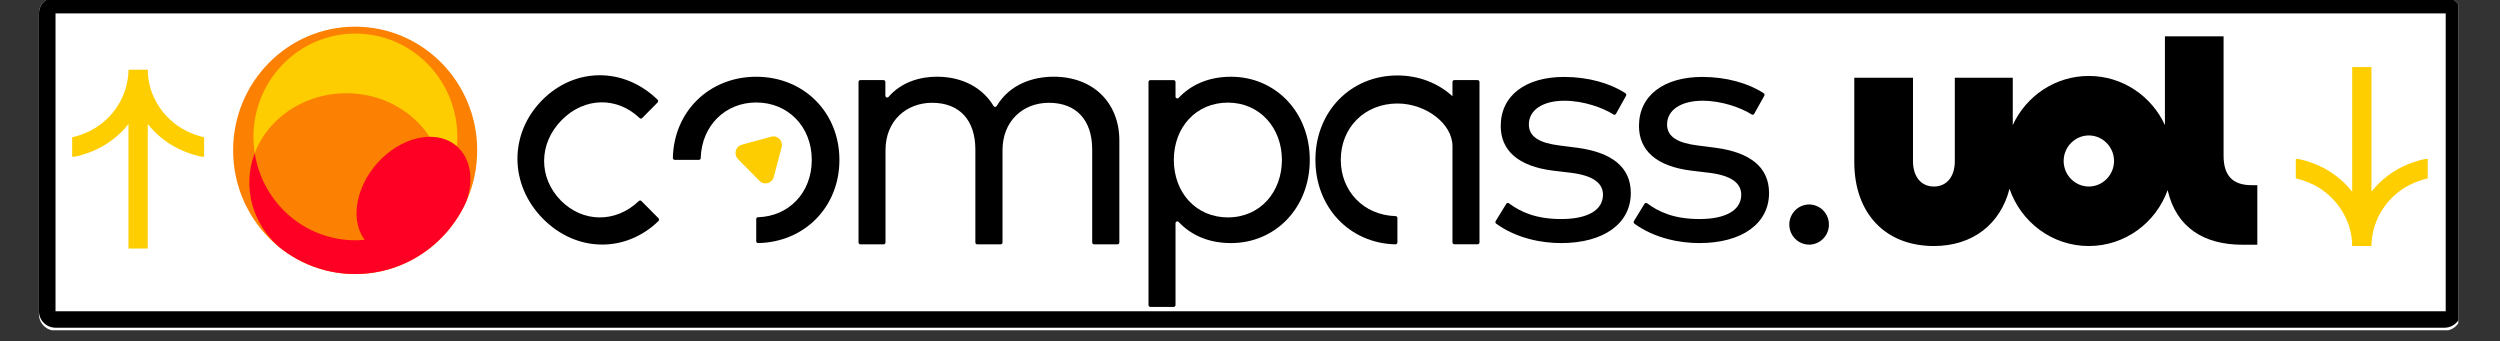 <svg xmlns="http://www.w3.org/2000/svg" xmlns:xlink="http://www.w3.org/1999/xlink" width="293" zoomAndPan="magnify" viewBox="0 0 219.75 30" height="40" preserveAspectRatio="xMidYMid meet" version="1.0"><rect x="0" y="0" width="219.75" height="30" fill="#333333" stroke="none"/><defs><clipPath id="5b2a9793ef"><path d="M 3.422 0 L 216.086 0 L 216.086 29.031 L 3.422 29.031 Z M 3.422 0 " clip-rule="nonzero"/></clipPath><clipPath id="1e14a52edc"><path d="M 4.875 -0.262 L 214.875 -0.262 C 215.676 -0.262 216.328 0.387 216.328 1.191 L 216.328 27.613 C 216.328 28.414 215.676 29.066 214.875 29.066 L 4.875 29.066 C 4.074 29.066 3.422 28.414 3.422 27.613 L 3.422 1.191 C 3.422 0.387 4.074 -0.262 4.875 -0.262 " clip-rule="nonzero"/></clipPath><clipPath id="ed23981341"><path d="M 3.426 0 L 216.086 0 L 216.086 28.805 L 3.426 28.805 Z M 3.426 0 " clip-rule="nonzero"/></clipPath><clipPath id="a1a8ea5e48"><path d="M 4.879 -0.262 L 214.871 -0.262 C 215.672 -0.262 216.324 0.383 216.324 1.18 L 216.324 27.363 C 216.324 28.16 215.672 28.805 214.871 28.805 L 4.879 28.805 C 4.078 28.805 3.426 28.16 3.426 27.363 L 3.426 1.18 C 3.426 0.383 4.078 -0.262 4.879 -0.262 " clip-rule="nonzero"/></clipPath><clipPath id="509f1810d0"><path d="M 20.484 2.344 L 42 2.344 L 42 25 L 20.484 25 Z M 20.484 2.344 " clip-rule="nonzero"/></clipPath><clipPath id="8be1f24401"><path d="M 22 2.344 L 41 2.344 L 41 14 L 22 14 Z M 22 2.344 " clip-rule="nonzero"/></clipPath><clipPath id="7721fb66cc"><path d="M 6.328 6.121 L 17.957 6.121 L 17.957 22 L 6.328 22 Z M 6.328 6.121 " clip-rule="nonzero"/></clipPath><clipPath id="bb7b87c14b"><path d="M 201.789 5 L 213.414 5 L 213.414 21.625 L 201.789 21.625 Z M 201.789 5 " clip-rule="nonzero"/></clipPath></defs><g clip-path="url(#5b2a9793ef)"><g clip-path="url(#1e14a52edc)"><path fill="#ffffff" d="M 3.422 -0.262 L 216.371 -0.262 L 216.371 29.031 L 3.422 29.031 Z M 3.422 -0.262 " fill-opacity="1" fill-rule="nonzero"/></g></g><g clip-path="url(#ed23981341)"><g clip-path="url(#a1a8ea5e48)"><path stroke-linecap="butt" transform="matrix(0.727, 0, 0, 0.72, 3.427, -0.262)" fill="none" stroke-linejoin="miter" d="M 1.999 0 L 290.992 0 C 292.094 0 292.992 0.895 292.992 2.002 L 292.992 38.36 C 292.992 39.466 292.094 40.361 290.992 40.361 L 1.999 40.361 C 0.897 40.361 -0.001 39.466 -0.001 38.36 L -0.001 2.002 C -0.001 0.895 0.897 0 1.999 0 " stroke="#000000" stroke-width="4" stroke-opacity="1" stroke-miterlimit="4"/></g></g><g clip-path="url(#509f1810d0)"><path fill="#fc8001" d="M 31.219 24.09 C 37.145 24.09 41.945 19.223 41.945 13.215 C 41.945 7.211 37.145 2.344 31.219 2.344 C 25.297 2.344 20.492 7.211 20.492 13.215 C 20.492 19.223 25.297 24.09 31.219 24.09 Z M 31.219 24.09 " fill-opacity="1" fill-rule="nonzero"/></g><g clip-path="url(#8be1f24401)"><path fill="#fdcc01" d="M 31.238 2.949 C 26.289 2.949 22.277 7.016 22.277 12.035 C 22.277 12.523 22.316 13.004 22.387 13.473 C 23.547 10.402 26.715 8.195 30.438 8.195 C 33.551 8.195 36.27 9.734 37.758 12.027 C 37.77 12.027 37.777 12.027 37.785 12.027 C 38.75 12.027 39.559 12.34 40.16 12.867 C 40.188 12.594 40.199 12.312 40.199 12.031 C 40.199 7.016 36.188 2.949 31.238 2.949 Z M 31.238 2.949 " fill-opacity="1" fill-rule="nonzero"/></g><path fill="#fd0024" d="M 40.164 12.867 C 39.559 12.336 38.75 12.027 37.789 12.027 C 37.777 12.027 37.77 12.027 37.762 12.027 C 35.125 12.043 32.348 14.367 31.555 17.23 C 31.133 18.754 31.355 20.125 32.055 21.078 C 31.785 21.105 31.516 21.121 31.238 21.121 C 26.773 21.121 23.07 17.809 22.391 13.473 C 22.086 14.281 21.918 15.148 21.918 16.051 C 21.918 18.277 22.922 20.281 24.531 21.711 C 25.527 22.512 26.664 23.145 27.898 23.551 C 28.945 23.898 30.062 24.086 31.223 24.086 C 34.438 24.086 37.32 22.648 39.285 20.379 C 39.961 19.594 40.531 18.715 40.965 17.758 C 41.031 17.582 41.09 17.41 41.137 17.23 C 41.641 15.406 41.219 13.797 40.164 12.867 Z M 40.164 12.867 " fill-opacity="1" fill-rule="nonzero"/><path fill="#000000" d="M 98.391 12.355 L 98.391 21.312 C 98.391 21.402 98.316 21.477 98.23 21.477 L 96.164 21.477 C 96.074 21.477 96.004 21.402 96.004 21.312 L 96.004 13.141 C 96.004 10.555 94.605 9.035 92.199 9.035 C 89.91 9.035 88.121 10.645 88.121 13.199 L 88.121 21.312 C 88.121 21.402 88.051 21.477 87.961 21.477 L 85.895 21.477 C 85.805 21.477 85.734 21.402 85.734 21.312 L 85.734 13.141 C 85.734 10.555 84.336 9.035 81.93 9.035 C 79.703 9.035 77.836 10.586 77.836 13.199 L 77.836 21.312 C 77.836 21.402 77.766 21.477 77.676 21.477 L 75.625 21.477 C 75.535 21.477 75.465 21.402 75.465 21.312 L 75.465 7.203 C 75.465 7.113 75.535 7.039 75.625 7.039 L 77.66 7.039 C 77.75 7.039 77.824 7.113 77.824 7.203 L 77.824 8.406 C 77.824 8.559 78.008 8.629 78.102 8.516 C 79.238 7.207 80.879 6.742 82.355 6.742 C 84.586 6.742 86.371 7.707 87.332 9.316 C 87.395 9.426 87.543 9.426 87.609 9.316 C 88.773 7.383 90.82 6.742 92.629 6.742 C 96.047 6.746 98.391 8.988 98.391 12.355 Z M 98.391 12.355 " fill-opacity="1" fill-rule="nonzero"/><path fill="#000000" d="M 115.129 14.055 C 115.129 18.293 112.086 21.367 108.207 21.367 C 106.199 21.367 104.672 20.645 103.602 19.508 C 103.504 19.402 103.328 19.477 103.328 19.625 L 103.328 26.812 C 103.328 26.906 103.254 26.977 103.164 26.977 L 101.117 26.977 C 101.027 26.977 100.953 26.906 100.953 26.812 L 100.953 7.207 C 100.953 7.117 101.027 7.043 101.117 7.043 L 103.164 7.043 C 103.254 7.043 103.328 7.117 103.328 7.207 L 103.328 8.488 C 103.328 8.633 103.504 8.707 103.602 8.602 C 104.676 7.469 106.203 6.746 108.207 6.746 C 112.082 6.746 115.129 9.816 115.129 14.055 Z M 103.18 14.055 C 103.18 16.934 105.133 19.109 107.93 19.109 C 110.801 19.109 112.68 16.848 112.68 14.055 C 112.68 11.266 110.758 9.02 107.93 9.02 C 105.133 9.02 103.18 11.188 103.18 14.055 Z M 103.18 14.055 " fill-opacity="1" fill-rule="nonzero"/><path fill="#000000" d="M 142.047 10.004 C 142 10.086 141.898 10.113 141.82 10.062 C 140.906 9.484 139.23 8.855 137.504 8.855 C 135.609 8.855 134.387 9.668 134.387 10.941 C 134.387 12.062 135.391 12.578 137.066 12.785 L 138.672 12.992 C 141.613 13.391 143.348 14.645 143.348 16.965 C 143.348 19.637 140.988 21.367 137.215 21.367 C 135.551 21.367 133.312 20.969 131.512 19.656 C 131.441 19.605 131.422 19.508 131.469 19.434 L 132.402 17.914 C 132.449 17.836 132.559 17.812 132.637 17.871 C 133.656 18.633 135.02 19.254 137.23 19.254 C 139.504 19.254 140.902 18.5 140.902 17.113 C 140.902 16.078 140 15.43 138.117 15.191 L 136.516 15 C 133.414 14.617 131.914 13.199 131.914 11.074 C 131.914 8.387 134.113 6.762 137.48 6.762 C 139.598 6.762 141.539 7.316 142.875 8.195 C 142.949 8.246 142.969 8.34 142.93 8.418 Z M 142.047 10.004 " fill-opacity="1" fill-rule="nonzero"/><path fill="#000000" d="M 154.195 10.004 C 154.152 10.086 154.051 10.113 153.973 10.062 C 153.059 9.484 151.383 8.855 149.656 8.855 C 147.762 8.855 146.535 9.668 146.535 10.941 C 146.535 12.062 147.543 12.578 149.219 12.785 L 150.824 12.992 C 153.766 13.391 155.5 14.645 155.5 16.965 C 155.5 19.637 153.141 21.367 149.367 21.367 C 147.699 21.367 145.461 20.969 143.66 19.656 C 143.594 19.605 143.574 19.508 143.621 19.434 L 144.551 17.914 C 144.602 17.836 144.711 17.812 144.785 17.871 C 145.805 18.633 147.168 19.254 149.383 19.254 C 151.656 19.254 153.055 18.5 153.055 17.113 C 153.055 16.078 152.152 15.43 150.27 15.191 L 148.668 15 C 145.566 14.617 144.066 13.199 144.066 11.074 C 144.066 8.387 146.266 6.762 149.633 6.762 C 151.75 6.762 153.691 7.316 155.027 8.195 C 155.102 8.246 155.121 8.34 155.082 8.418 Z M 154.195 10.004 " fill-opacity="1" fill-rule="nonzero"/><path fill="#000000" d="M 56.379 17.668 C 56.316 17.605 56.219 17.605 56.156 17.668 C 54.109 19.629 51.219 19.57 49.297 17.625 C 47.332 15.633 47.32 12.633 49.371 10.555 C 51.383 8.516 54.254 8.496 56.223 10.379 C 56.285 10.441 56.383 10.441 56.445 10.379 L 57.805 9.004 C 57.867 8.938 57.867 8.828 57.801 8.766 C 54.836 5.875 50.516 5.906 47.648 8.809 C 44.746 11.754 44.754 16.215 47.723 19.223 C 50.645 22.188 54.973 22.25 57.879 19.43 C 57.945 19.363 57.945 19.254 57.883 19.188 Z M 56.379 17.668 " fill-opacity="1" fill-rule="nonzero"/><path fill="#000000" d="M 61.434 14.051 C 61.523 14.051 61.594 13.98 61.594 13.891 C 61.676 11.039 63.758 9.008 66.473 9.008 C 69.254 9.008 71.355 11.117 71.355 14.059 C 71.355 16.941 69.336 19.016 66.629 19.094 C 66.543 19.094 66.473 19.164 66.473 19.254 L 66.473 21.199 C 66.473 21.293 66.547 21.367 66.637 21.367 C 70.75 21.285 73.785 18.168 73.785 14.059 C 73.785 9.895 70.668 6.746 66.473 6.746 C 62.336 6.746 59.23 9.805 59.145 13.879 C 59.141 13.973 59.219 14.051 59.309 14.051 Z M 61.434 14.051 " fill-opacity="1" fill-rule="nonzero"/><path fill="#000000" d="M 129.883 7.039 L 127.832 7.039 C 127.742 7.039 127.672 7.113 127.672 7.203 L 127.672 8.457 C 126.41 7.312 124.73 6.633 122.836 6.633 C 118.727 6.633 115.625 9.797 115.625 14.047 C 115.625 18.242 118.637 21.387 122.66 21.477 C 122.754 21.477 122.832 21.398 122.832 21.309 L 122.832 19.156 C 122.832 19.066 122.762 18.996 122.672 18.996 C 119.859 18.914 117.855 16.801 117.855 14.047 C 117.855 11.227 119.938 9.098 122.84 9.098 C 125.309 9.098 127.672 10.852 127.672 12.852 L 127.672 21.309 C 127.672 21.398 127.746 21.473 127.836 21.473 L 129.883 21.473 C 129.973 21.473 130.047 21.398 130.047 21.309 L 130.047 7.199 C 130.047 7.117 129.973 7.039 129.883 7.039 Z M 129.883 7.039 " fill-opacity="1" fill-rule="nonzero"/><path fill="#fdcc01" d="M 68.012 15.562 L 68.703 12.941 C 68.855 12.379 68.348 11.863 67.793 12.016 L 65.207 12.719 C 64.652 12.871 64.465 13.57 64.871 13.984 L 66.766 15.902 C 67.172 16.312 67.863 16.125 68.012 15.562 Z M 68.012 15.562 " fill-opacity="1" fill-rule="nonzero"/><path fill="#000000" d="M 160.762 19.738 C 160.762 19.973 160.719 20.195 160.629 20.414 C 160.543 20.629 160.418 20.82 160.254 20.984 C 160.09 21.152 159.902 21.277 159.688 21.367 C 159.477 21.457 159.254 21.504 159.023 21.504 C 158.793 21.504 158.57 21.457 158.355 21.367 C 158.145 21.277 157.953 21.152 157.793 20.984 C 157.629 20.82 157.504 20.629 157.414 20.414 C 157.324 20.195 157.281 19.973 157.281 19.738 C 157.281 19.504 157.324 19.277 157.414 19.062 C 157.504 18.848 157.629 18.656 157.793 18.492 C 157.953 18.324 158.145 18.199 158.355 18.109 C 158.57 18.02 158.793 17.973 159.023 17.973 C 159.254 17.973 159.477 18.02 159.688 18.109 C 159.902 18.199 160.09 18.324 160.254 18.492 C 160.418 18.656 160.543 18.848 160.629 19.062 C 160.719 19.277 160.762 19.504 160.762 19.738 Z M 160.762 19.738 " fill-opacity="1" fill-rule="nonzero"/><path fill="#000000" d="M 197.914 16.277 C 196.23 16.277 195.453 15.406 195.453 13.699 L 195.453 3.195 L 190.297 3.195 L 190.297 10.996 C 189.125 8.445 186.57 6.676 183.609 6.676 C 180.648 6.676 178.094 8.441 176.922 10.996 L 176.922 6.832 L 171.828 6.832 L 171.828 14.172 C 171.828 15.496 171.141 16.395 169.988 16.395 C 168.84 16.395 168.152 15.496 168.152 14.172 L 168.152 6.832 L 162.992 6.832 L 162.992 14.238 C 162.992 18.773 165.738 21.625 169.988 21.625 C 173.402 21.625 175.84 19.703 176.637 16.594 C 177.637 19.52 180.379 21.625 183.605 21.625 C 186.793 21.625 189.504 19.578 190.535 16.711 C 191.297 20.039 193.781 21.512 197.109 21.512 L 198.418 21.512 L 198.418 16.281 L 197.914 16.281 Z M 183.609 16.395 C 182.391 16.395 181.395 15.383 181.395 14.148 C 181.395 12.914 182.395 11.906 183.609 11.906 C 184.828 11.906 185.824 12.918 185.824 14.148 C 185.824 15.383 184.824 16.395 183.609 16.395 Z M 183.609 16.395 " fill-opacity="1" fill-rule="nonzero"/><g clip-path="url(#7721fb66cc)"><path fill="#fece00" d="M 6.789 13.727 C 6.668 13.754 6.504 13.785 6.344 13.785 L 6.344 12.066 L 6.332 12.066 C 6.332 12.066 6.328 12.066 6.328 12.066 C 6.328 12.066 6.332 12.066 6.336 12.066 C 6.344 12.062 6.375 12.059 6.43 12.047 C 6.516 12.027 6.621 12 6.742 11.961 C 6.988 11.891 7.262 11.793 7.469 11.707 C 8.605 11.242 9.574 10.453 10.254 9.445 C 10.895 8.492 11.254 7.387 11.293 6.246 L 11.293 6.129 L 12.992 6.129 C 12.992 7.336 13.352 8.438 14.031 9.445 C 14.711 10.453 15.68 11.242 16.816 11.707 C 17.023 11.793 17.293 11.891 17.539 11.961 C 17.664 12 17.77 12.027 17.855 12.047 C 17.91 12.059 17.941 12.062 17.949 12.066 C 17.953 12.066 17.957 12.066 17.957 12.066 C 17.957 12.066 17.953 12.066 17.953 12.066 C 17.949 12.066 17.945 12.066 17.941 12.066 L 17.941 13.785 C 17.781 13.785 17.613 13.754 17.492 13.727 C 17.355 13.695 17.207 13.656 17.059 13.609 C 16.766 13.523 16.441 13.41 16.184 13.301 C 14.926 12.785 13.824 11.961 12.988 10.902 L 12.988 21.848 L 11.293 21.848 L 11.293 10.91 C 10.453 11.965 9.355 12.789 8.102 13.301 C 7.844 13.41 7.52 13.523 7.223 13.609 C 7.078 13.656 6.926 13.695 6.789 13.727 Z M 6.789 13.727 " fill-opacity="1" fill-rule="evenodd"/></g><g clip-path="url(#bb7b87c14b)"><path fill="#fece00" d="M 212.953 14.023 C 213.074 13.996 213.238 13.965 213.398 13.965 L 213.398 15.684 L 213.41 15.684 C 213.41 15.684 213.414 15.684 213.414 15.684 C 213.414 15.684 213.41 15.684 213.41 15.684 C 213.398 15.688 213.367 15.691 213.312 15.703 C 213.23 15.723 213.121 15.75 213 15.785 C 212.754 15.859 212.48 15.957 212.277 16.039 C 211.137 16.508 210.168 17.297 209.488 18.305 C 208.848 19.254 208.488 20.363 208.453 21.504 L 208.453 21.621 L 206.754 21.621 C 206.754 20.414 206.391 19.312 205.711 18.305 C 205.031 17.297 204.062 16.508 202.926 16.039 C 202.719 15.957 202.449 15.859 202.203 15.785 C 202.078 15.75 201.973 15.723 201.887 15.703 C 201.832 15.691 201.805 15.688 201.793 15.684 C 201.789 15.684 201.789 15.684 201.789 15.684 C 201.789 15.684 201.789 15.684 201.793 15.684 C 201.793 15.684 201.797 15.684 201.801 15.684 L 201.801 13.965 C 201.961 13.965 202.129 13.996 202.25 14.023 C 202.387 14.055 202.535 14.094 202.684 14.137 C 202.977 14.227 203.301 14.34 203.562 14.445 C 204.816 14.961 205.918 15.789 206.758 16.848 L 206.758 5.898 L 208.453 5.898 L 208.453 16.84 C 209.289 15.785 210.387 14.961 211.641 14.445 C 211.898 14.34 212.223 14.227 212.52 14.137 C 212.664 14.094 212.816 14.055 212.953 14.023 Z M 212.953 14.023 " fill-opacity="1" fill-rule="evenodd"/></g></svg>